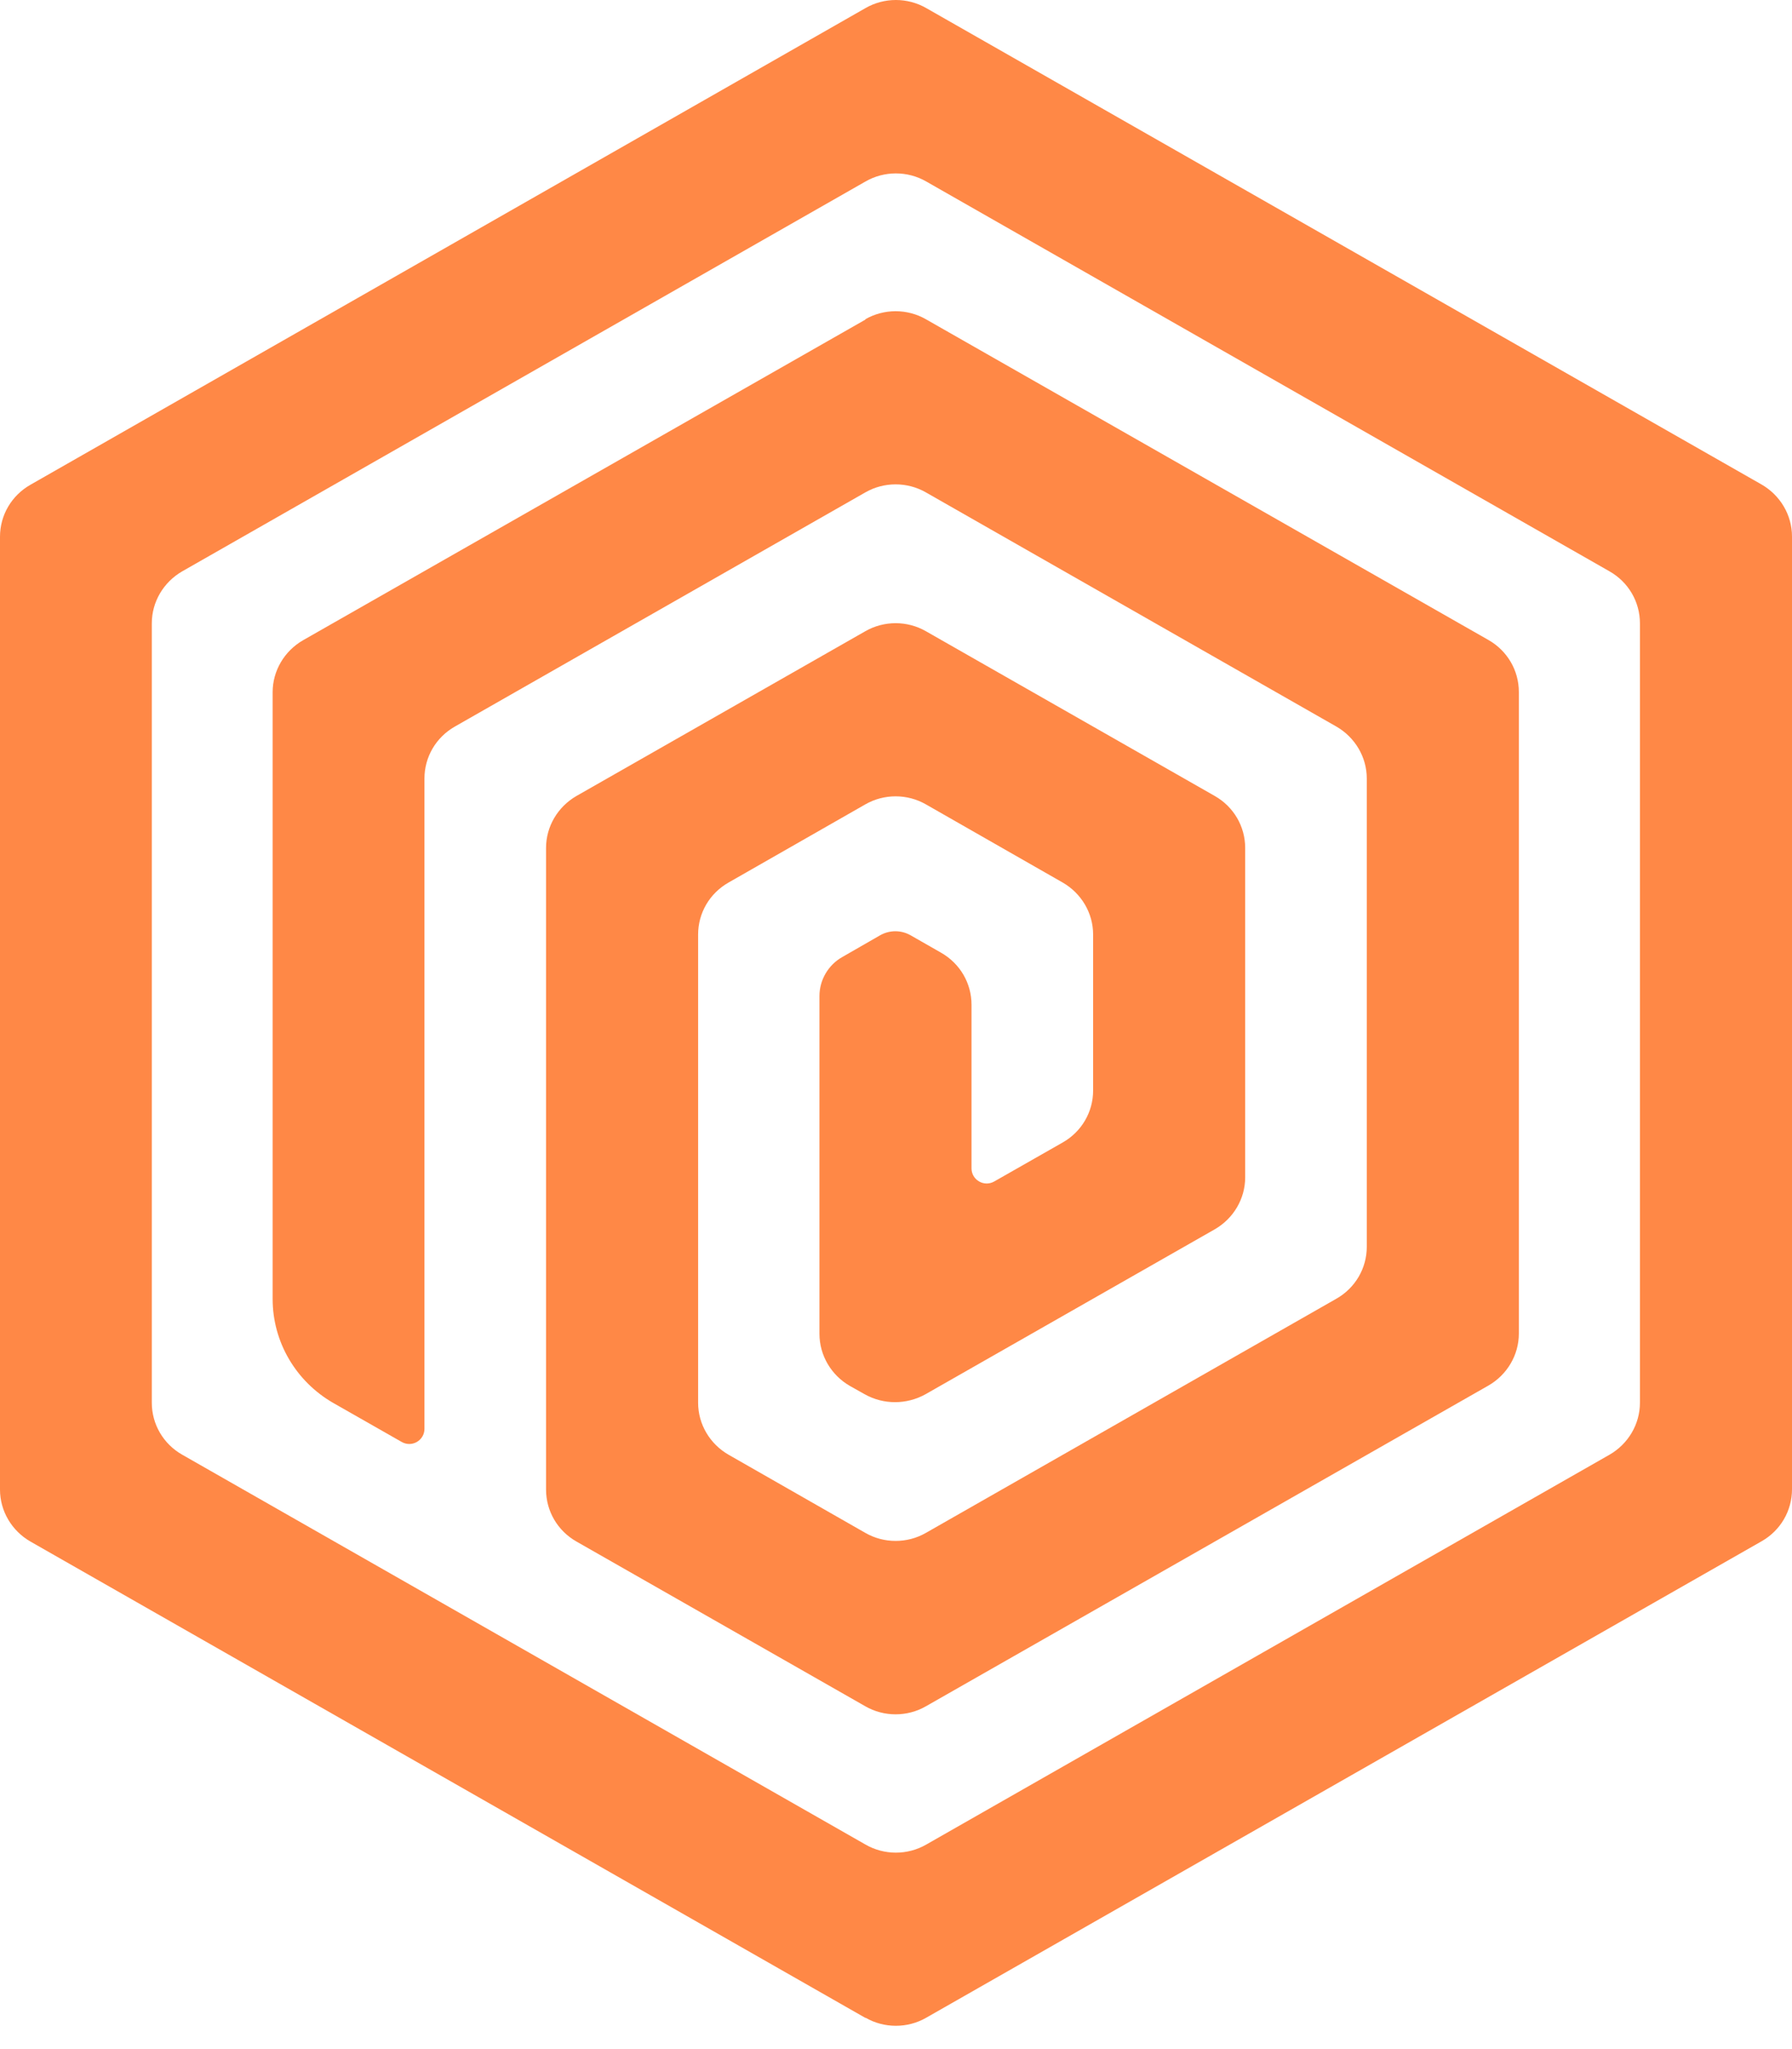 <svg width="70" height="80" viewBox="0 0 70 80" fill="none" xmlns="http://www.w3.org/2000/svg">
<path d="M33.81 78.785L1.19 60.185C0.46 59.765 0 58.995 0 58.155V20.955C0 20.115 0.45 19.345 1.19 18.925L33.81 0.315C34.54 -0.105 35.45 -0.105 36.18 0.315L68.81 18.915C69.54 19.335 70 20.105 70 20.945V58.145C70 58.985 69.55 59.755 68.81 60.175L36.18 78.775C35.45 79.195 34.54 79.195 33.81 78.775V78.785ZM7.12 56.795L33.81 72.015C34.54 72.435 35.45 72.435 36.18 72.015L62.87 56.795C63.6 56.375 64.06 55.605 64.06 54.765V24.335C64.06 23.495 63.61 22.725 62.87 22.305L36.18 7.085C35.45 6.665 34.54 6.665 33.81 7.085L7.12 22.305C6.39 22.725 5.93 23.495 5.93 24.335V54.765C5.93 55.605 6.38 56.375 7.12 56.795Z" fill="#FF8846"/>
<path d="M33.81 12.475L11.84 24.995C11.11 25.415 10.65 26.185 10.65 27.025V50.715C10.65 52.395 11.56 53.935 13.02 54.775L15.69 56.295C16.09 56.525 16.58 56.235 16.58 55.785V30.395C16.58 29.555 17.03 28.785 17.77 28.365L33.8 19.225C34.53 18.805 35.44 18.805 36.17 19.225L52.2 28.365C52.93 28.785 53.39 29.555 53.39 30.395V48.675C53.39 49.515 52.94 50.285 52.2 50.705L36.17 59.845C35.44 60.265 34.53 60.265 33.8 59.845L28.46 56.795C27.73 56.375 27.27 55.605 27.27 54.765V36.485C27.27 35.645 27.72 34.875 28.46 34.455L33.8 31.405C34.53 30.985 35.44 30.985 36.17 31.405L41.51 34.455C42.24 34.875 42.7 35.645 42.7 36.485V42.575C42.7 43.415 42.25 44.185 41.51 44.605L38.84 46.125C38.44 46.355 37.95 46.065 37.95 45.615V39.225C37.95 38.385 37.5 37.615 36.76 37.195L35.57 36.515C35.2 36.305 34.75 36.305 34.38 36.515L32.9 37.365C32.35 37.675 32.01 38.265 32.01 38.885V52.075C32.01 52.915 32.47 53.695 33.21 54.115L33.78 54.435C34.51 54.845 35.41 54.845 36.15 54.435L47.45 47.995C48.18 47.575 48.64 46.805 48.64 45.965V33.105C48.64 32.265 48.19 31.495 47.45 31.075L36.17 24.645C35.44 24.225 34.53 24.225 33.8 24.645L22.52 31.075C21.79 31.495 21.33 32.265 21.33 33.105V58.155C21.33 58.995 21.78 59.765 22.52 60.185L33.8 66.615C34.53 67.035 35.44 67.035 36.17 66.615L58.14 54.095C58.87 53.675 59.33 52.905 59.33 52.065V27.015C59.33 26.175 58.88 25.405 58.14 24.985L36.17 12.465C35.44 12.045 34.53 12.045 33.8 12.465L33.81 12.475Z" fill="#FF8846"/>
</svg>
